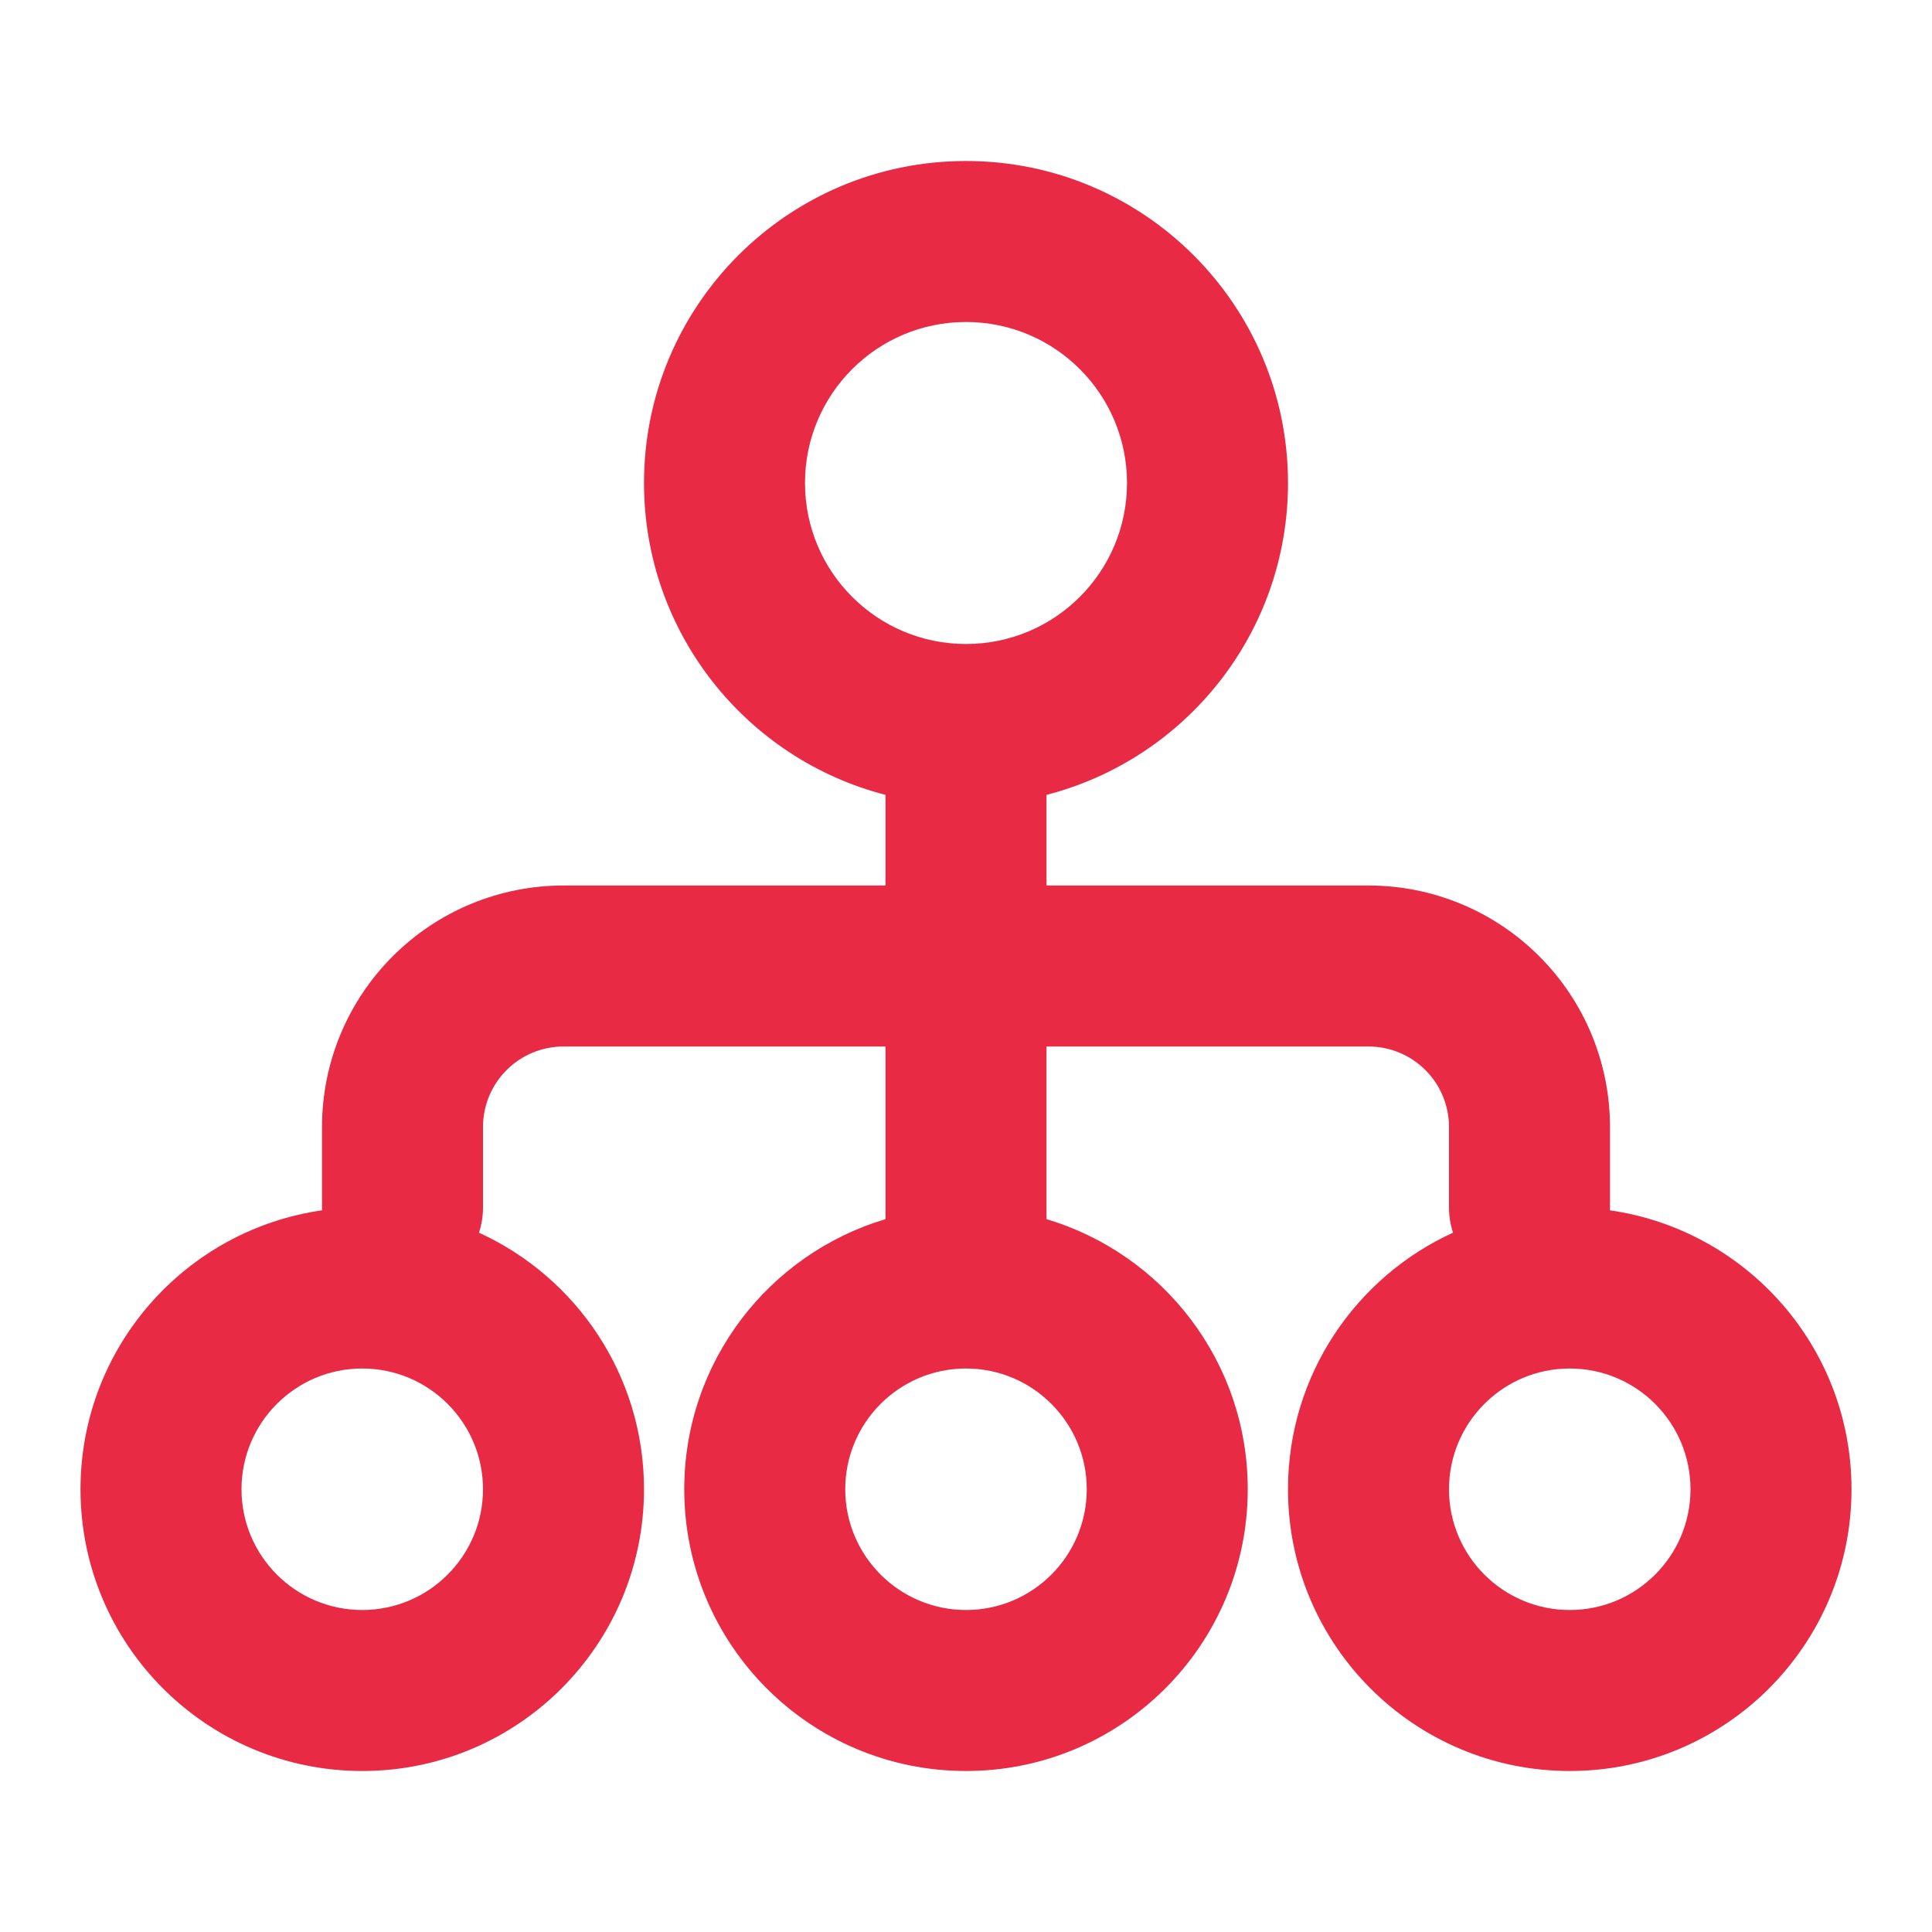 <svg width="24" height="24" viewBox="0 0 24 24" fill="none" xmlns="http://www.w3.org/2000/svg">
<path fill-rule="evenodd" clip-rule="evenodd" d="M10 6C10 4.895 10.895 4 12 4C13.105 4 14 4.895 14 6C14 7.105 13.105 8 12 8C10.895 8 10 7.105 10 6ZM13 9.874C14.725 9.43 16 7.864 16 6C16 3.791 14.209 2 12 2C9.791 2 8 3.791 8 6C8 7.864 9.275 9.43 11 9.874V11H7C6.204 11 5.441 11.316 4.879 11.879C4.316 12.441 4 13.204 4 14V15C4 15.012 4 15.024 4.001 15.035C2.304 15.278 1 16.736 1 18.5C1 20.433 2.567 22 4.5 22C6.433 22 8 20.433 8 18.5C8 17.084 7.159 15.865 5.95 15.313C5.982 15.215 6 15.11 6 15V14C6 13.735 6.105 13.48 6.293 13.293C6.48 13.105 6.735 13 7 13H11V15.145C9.554 15.575 8.5 16.915 8.5 18.5C8.5 20.433 10.067 22 12 22C13.933 22 15.5 20.433 15.5 18.5C15.5 16.915 14.446 15.575 13 15.145V13H17C17.265 13 17.52 13.105 17.707 13.293C17.895 13.48 18 13.735 18 14V15C18 15.11 18.018 15.215 18.05 15.313C16.841 15.865 16 17.084 16 18.5C16 20.433 17.567 22 19.5 22C21.433 22 23 20.433 23 18.5C23 16.736 21.696 15.278 19.999 15.035C20 15.024 20 15.012 20 15V14C20 13.204 19.684 12.441 19.121 11.879C18.559 11.316 17.796 11 17 11H13V9.874ZM12 17C11.172 17 10.5 17.672 10.5 18.5C10.5 19.328 11.172 20 12 20C12.828 20 13.5 19.328 13.5 18.5C13.5 17.672 12.828 17 12 17ZM19.5 17C18.672 17 18 17.672 18 18.5C18 19.328 18.672 20 19.5 20C20.328 20 21 19.328 21 18.5C21 17.672 20.328 17 19.5 17ZM6 18.5C6 17.672 5.328 17 4.5 17C3.672 17 3 17.672 3 18.5C3 19.328 3.672 20 4.5 20C5.328 20 6 19.328 6 18.5Z" fill="#E82A45"/>
</svg>
